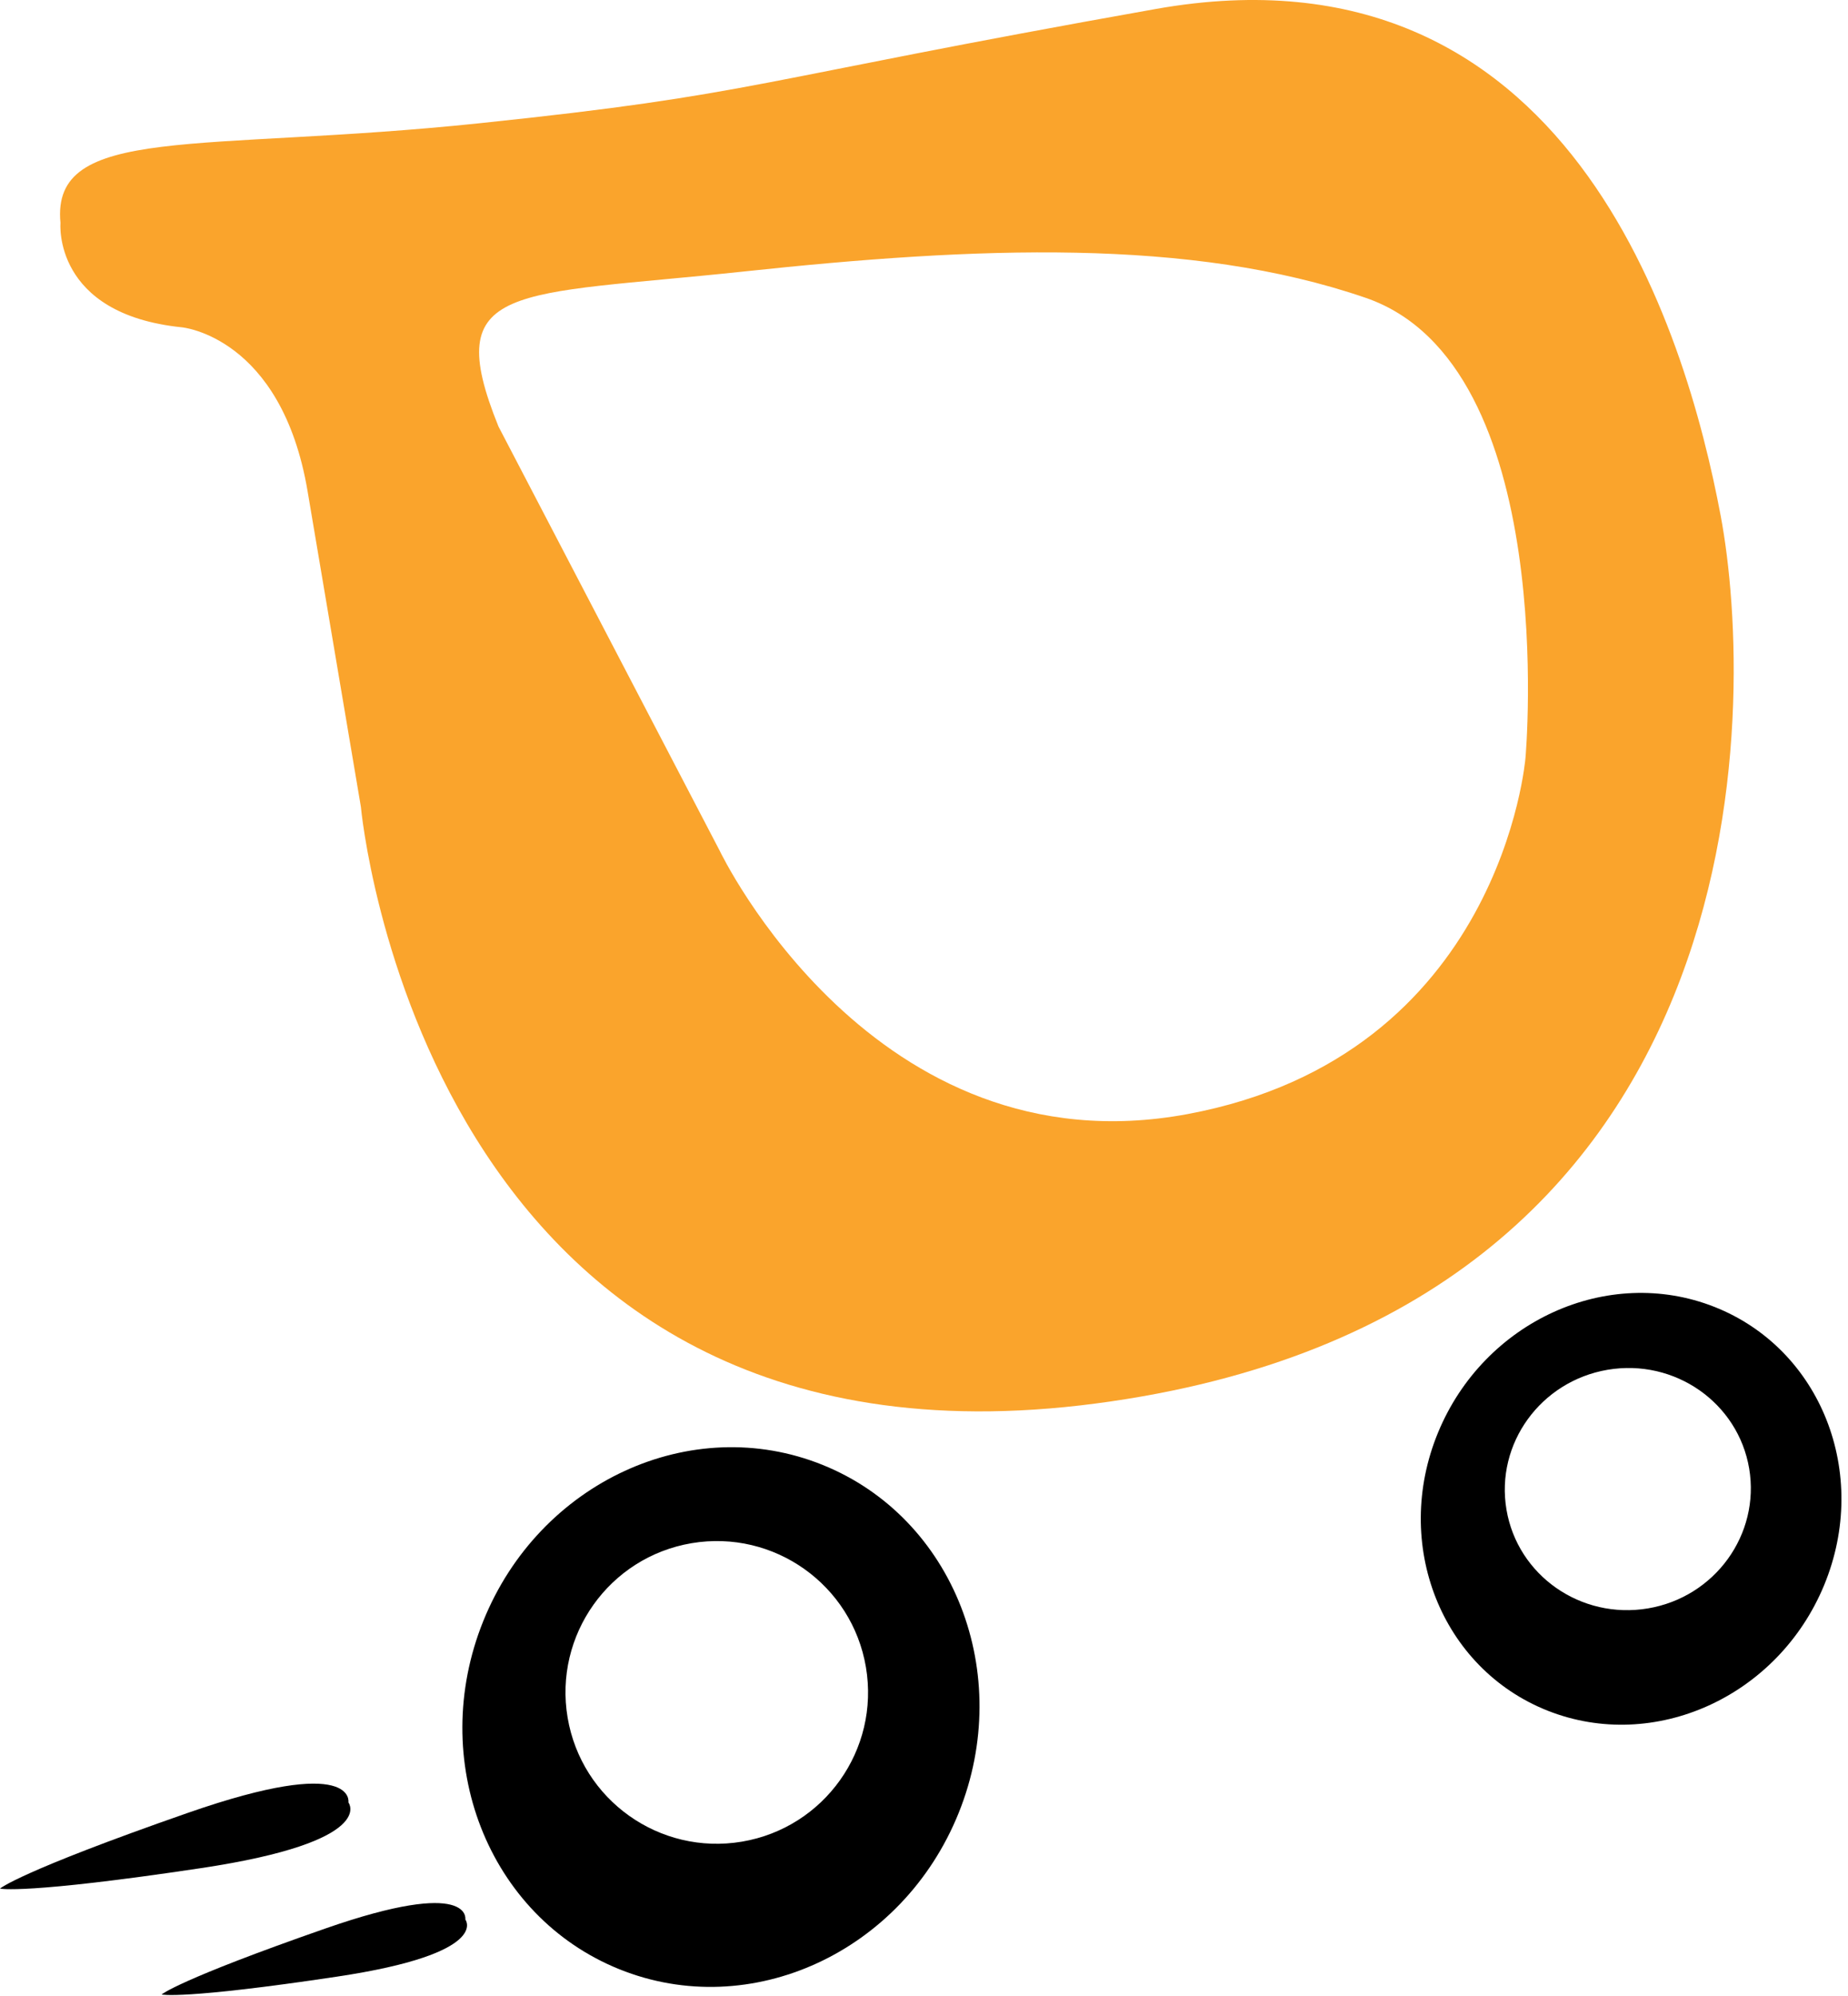 <svg width="239" height="258" viewBox="0 0 239 258" fill="none" xmlns="http://www.w3.org/2000/svg">
<path d="M222.53 66.65C218.02 42.71 202.87 -8.32 149.48 1.16C96.09 10.65 98.21 12.15 62.03 15.93C25.85 19.72 6.58 15.98 7.82 28.82C7.82 28.82 6.78 40.59 23.5 42.31C23.5 42.31 36.39 43.45 39.78 63.5L46.67 104.28C46.67 104.28 54.65 192.88 141.73 181.43C228.81 169.98 227.04 90.59 222.53 66.65ZM197.29 97.95C197.29 97.95 194.24 136.45 153.58 144.02C112.92 151.58 93.07 109.96 93.07 109.96L64.47 55.14C56.87 36.38 66.28 38.29 96.27 35.09C126.25 31.89 153.92 30.7 176.62 38.5C201.84 47.17 197.29 97.95 197.29 97.95Z" fill="#FAA42C"/>
<path d="M106.39 189.37C89.41 182.52 69.76 191.56 62.5 209.56C55.24 227.56 63.11 247.71 80.09 254.56C97.07 261.41 116.72 252.37 123.98 234.37C131.24 216.37 123.36 196.22 106.39 189.37ZM95.96 238.07C85.3 239.87 75.21 232.69 73.41 222.04C71.61 211.38 78.79 201.29 89.44 199.49C100.1 197.69 110.19 204.87 111.99 215.52C113.79 226.18 106.61 236.27 95.96 238.07Z" fill="black"/>
<path d="M221.72 168.94C207.93 163.5 191.93 170.77 185.98 185.19C180.03 199.61 186.39 215.7 200.18 221.15C213.97 226.59 229.97 219.32 235.92 204.9C241.87 190.48 235.51 174.38 221.72 168.94ZM213.13 207.92C204.46 209.38 196.27 203.67 194.83 195.15C193.39 186.63 199.25 178.54 207.92 177.07C216.59 175.61 224.78 181.32 226.22 189.84C227.65 198.36 221.79 206.46 213.13 207.92Z" fill="black"/>
<path d="M24.27 234.36C2.36 242 0 244.14 0 244.14C0 244.14 3.09 244.93 26.03 241.49C48.97 238.04 45.06 233 45.06 233C45.06 233 46.18 226.72 24.27 234.36Z" fill="black"/>
<path d="M42.05 249.31C22.96 255.97 20.9 257.83 20.9 257.83C20.9 257.83 23.59 258.52 43.59 255.52C63.59 252.52 60.18 248.13 60.18 248.13C60.18 248.13 61.14 242.65 42.05 249.31Z" fill="black"/>
</svg>
